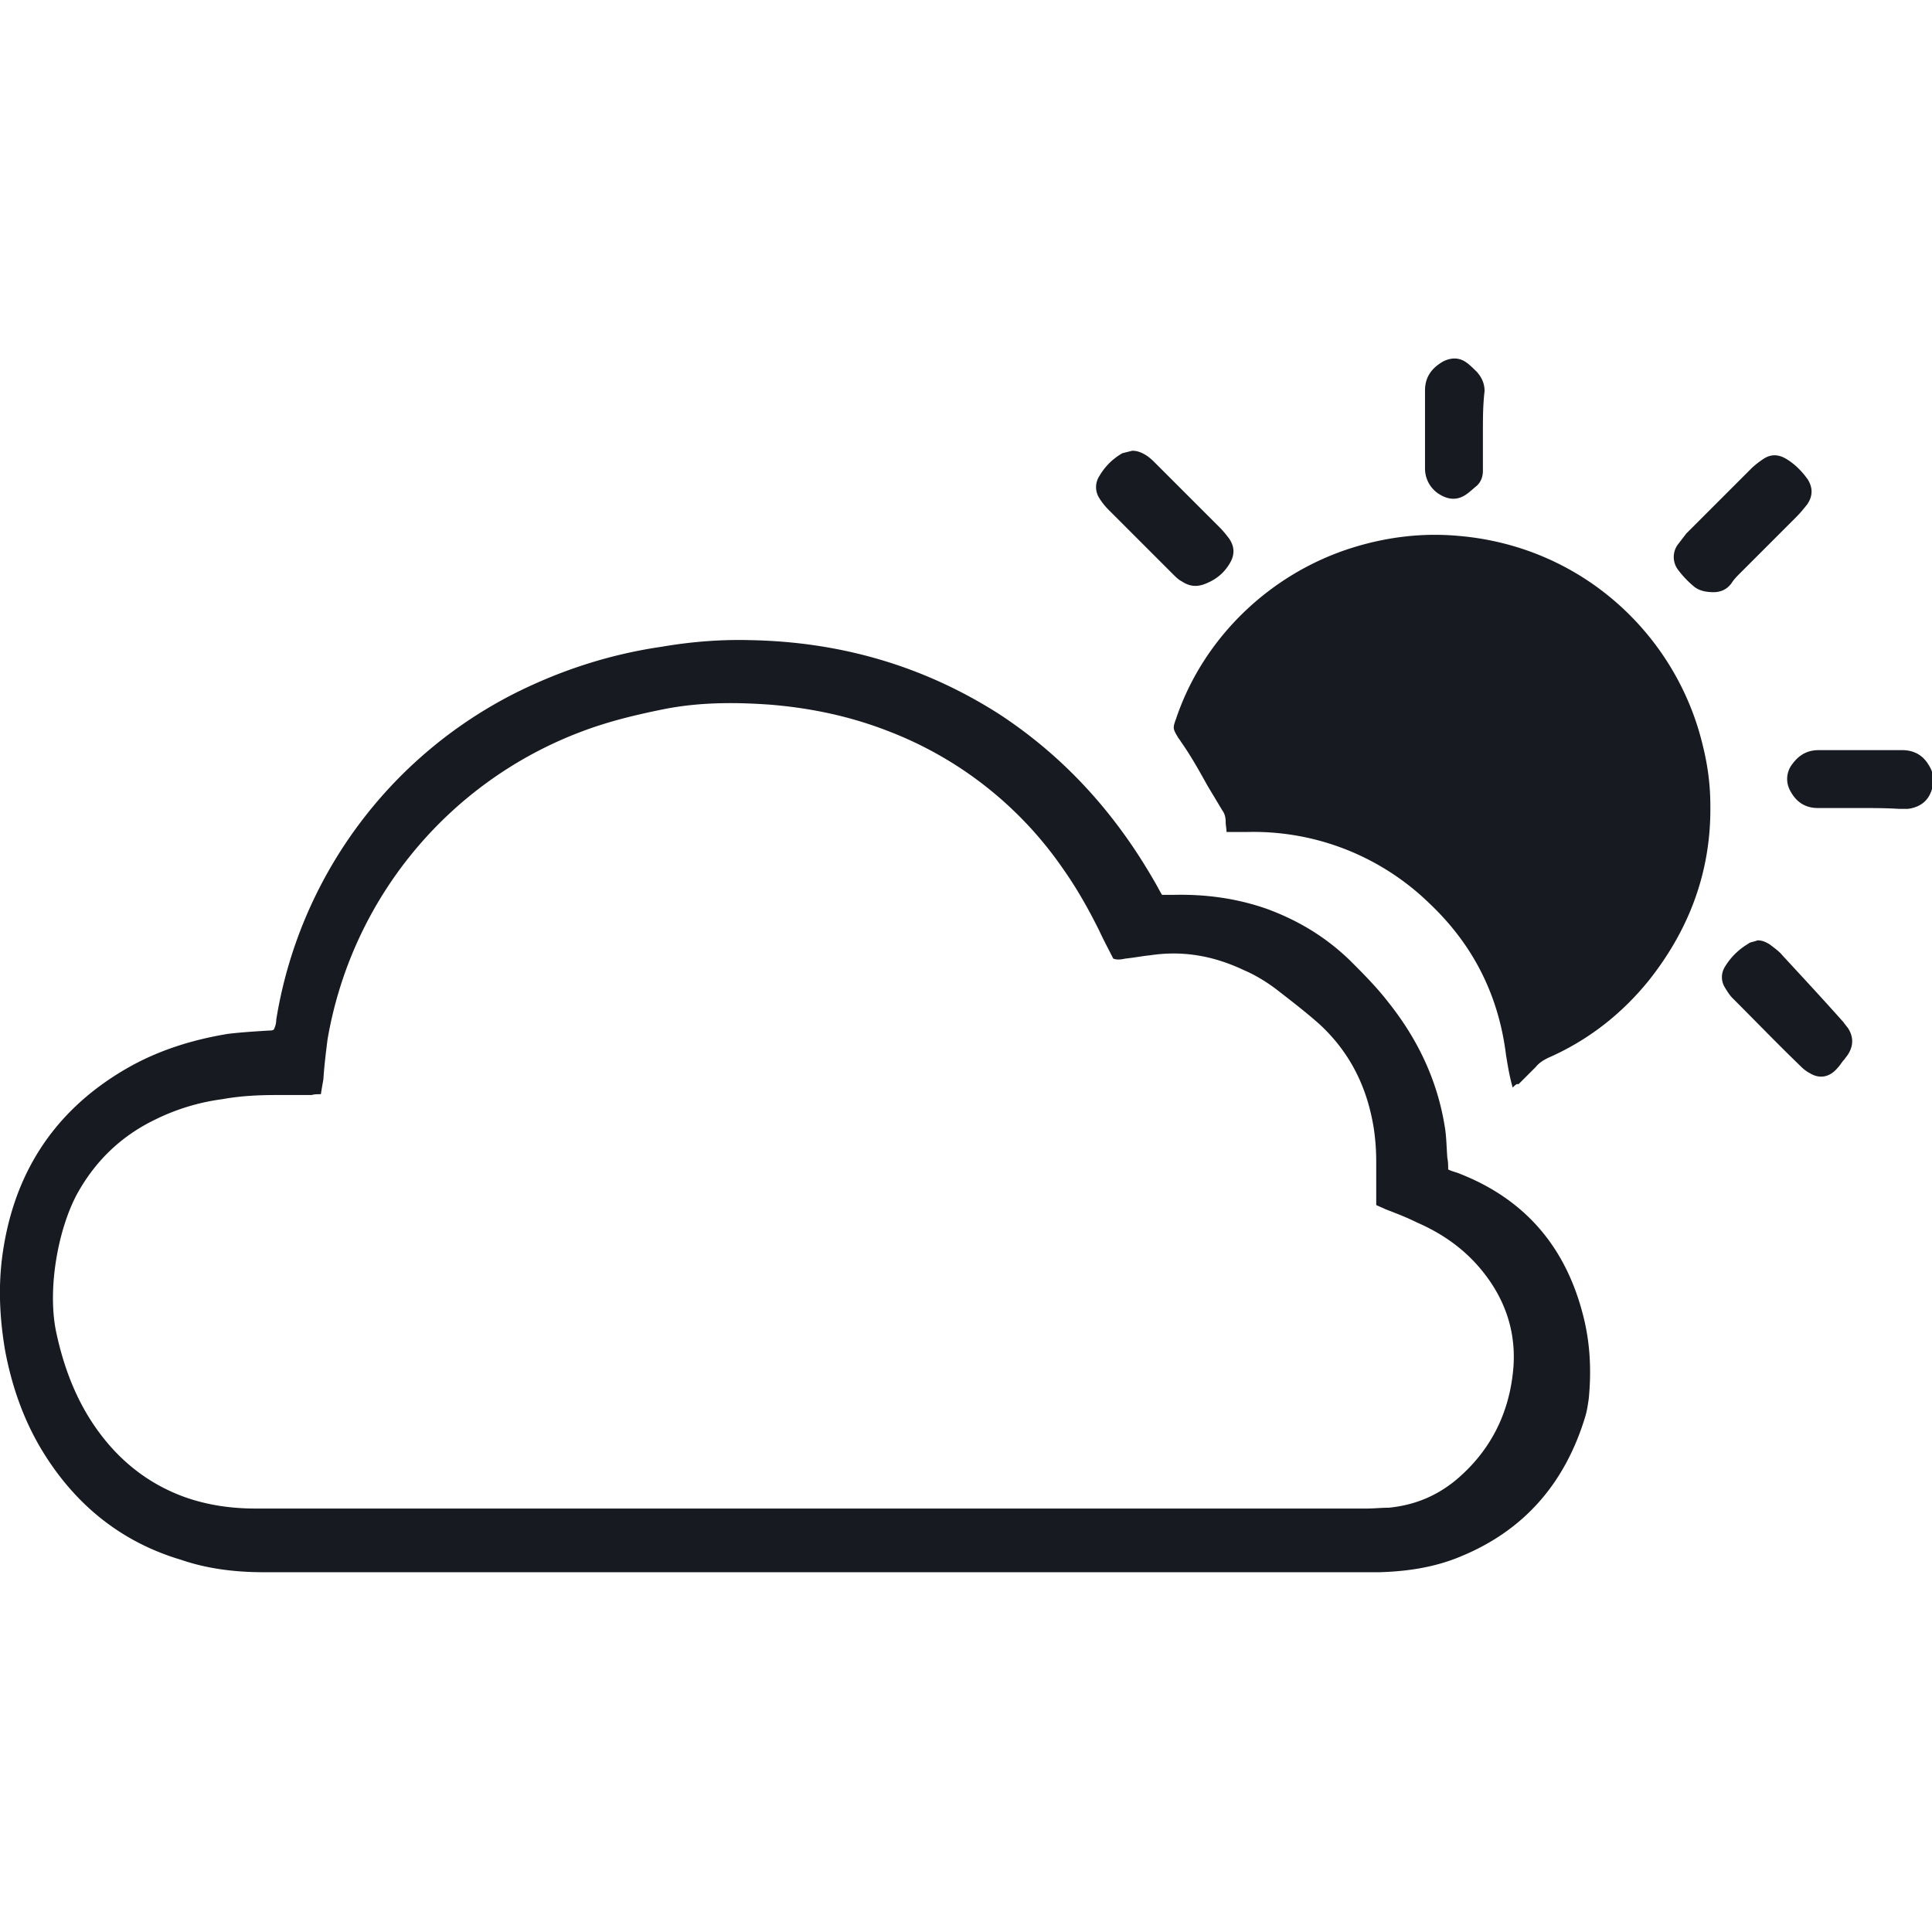 <svg xmlns:xlink="http://www.w3.org/1999/xlink" xmlns="http://www.w3.org/2000/svg" viewBox="0 0 28 28" width="28"  height="28" ><defs><symbol id="tcl-badge-weather" data-name="Weather" viewBox="0 0 23.36 14.68" xmlns="http://www.w3.org/2000/svg">
    <path d="M17.51 9.8c.04.02.08.03.11.04.84.32 1.34.93 1.54 1.8.07.31.08.62.05.93-.01.07-.02.14-.04.21-.24.8-.73 1.38-1.51 1.7-.31.13-.64.18-.98.19H3.19c-.34 0-.68-.04-1-.15C1.45 14.3.9 13.84.51 13.2c-.23-.38-.37-.79-.45-1.22-.06-.36-.08-.71-.04-1.07.12-1.02.61-1.81 1.51-2.33.38-.22.8-.35 1.23-.42.17-.02.34-.03.5-.04.02 0 .03 0 .05-.01.02-.04.03-.08.03-.12a5.386 5.386 0 0 1 2.89-3.95c.56-.28 1.15-.47 1.77-.56.35-.06.71-.09 1.07-.08 1.09.02 2.1.31 3.02.9.79.52 1.4 1.2 1.87 2.02.03.05.06.11.09.16h.13c.39-.01.77.04 1.14.17.38.14.71.34 1 .62.16.16.32.32.46.5.36.45.6.95.69 1.52.02.12.02.25.03.37.01.05.01.09.01.14zM3.88 8.89c-.04 0-.08 0-.11.01h-.42c-.22 0-.44.01-.66.05a2.6 2.6 0 0 0-.82.25c-.41.2-.72.5-.94.9-.23.43-.36 1.15-.25 1.67.09.42.24.82.49 1.17.27.38.62.66 1.06.82.28.1.57.14.86.14h13.43c.09 0 .18-.01.27-.01.31-.03.58-.14.82-.34.39-.33.62-.76.68-1.27.06-.48-.08-.91-.39-1.28-.21-.25-.47-.43-.77-.56-.12-.06-.25-.11-.38-.16-.04-.02-.07-.03-.11-.05V9.7c0-.13-.01-.27-.03-.4-.08-.5-.29-.92-.66-1.26-.17-.15-.34-.28-.52-.42-.12-.09-.25-.17-.39-.23-.36-.17-.73-.24-1.13-.18-.1.01-.2.03-.3.04-.05.01-.1.02-.15 0-.06-.12-.12-.23-.17-.34-.13-.26-.27-.51-.44-.75a4.534 4.534 0 0 0-2.11-1.66c-.46-.18-.94-.28-1.43-.32-.42-.03-.84-.03-1.26.05-.35.07-.69.15-1.03.28a4.852 4.852 0 0 0-3.06 3.72c-.02.16-.04.32-.05.48-.01.06-.02.11-.03.18zM18.29 8.81c-.04-.14-.06-.27-.08-.39-.09-.73-.4-1.34-.93-1.84a3.048 3.048 0 0 0-2.21-.86h-.24c0-.04-.01-.08-.01-.12 0-.05-.01-.1-.04-.14l-.18-.3c-.1-.18-.2-.36-.32-.53-.01-.02-.03-.04-.04-.06-.06-.1-.06-.11-.02-.22.33-.98 1.14-1.76 2.14-2.07.42-.13.85-.18 1.28-.14 1.51.13 2.64 1.22 2.95 2.54.06.24.09.48.09.72.01.79-.25 1.49-.74 2.11-.33.41-.74.73-1.22.94-.06.03-.11.06-.15.11l-.21.21c-.02-.01-.04.01-.07.04zM20.72 2.82c-.1 0-.18-.02-.24-.07a1.19 1.19 0 0 1-.19-.2.255.255 0 0 1 0-.31l.1-.13.78-.78c.04-.04.09-.08.15-.12.09-.06.18-.06.28 0 .1.06.19.15.26.25.06.1.06.2-.01.3-.04.05-.08.1-.13.15l-.68.68c-.03.03-.06.06-.09.1-.06.1-.15.13-.23.13zM13.69 1.11c.06 0 .11.02.16.05.05.03.09.07.13.11l.77.77c.04.04.08.09.11.13.07.1.07.2.01.3-.07.12-.17.2-.3.25-.1.04-.19.03-.28-.03-.04-.02-.07-.05-.1-.08l-.78-.78a.789.789 0 0 1-.12-.15.244.244 0 0 1 0-.26c.07-.12.16-.21.28-.28l.12-.03zM21.25 7.03c.06 0 .1.02.15.05.05.04.11.08.15.13.25.27.5.54.74.81.02.03.04.05.06.08.06.1.06.2 0 .3-.01.02-.03.04-.05.07-.03.03-.05.07-.08.1-.09.11-.21.14-.33.07a.444.444 0 0 1-.11-.08c-.28-.27-.55-.55-.83-.83-.04-.04-.07-.09-.1-.14a.235.235 0 0 1 0-.23c.07-.12.17-.22.29-.29.02-.02.06-.02.11-.04zM22.49 5.43h-.51c-.16 0-.27-.08-.34-.22a.291.291 0 0 1 .03-.31c.08-.11.18-.17.32-.17H23c.14 0 .25.06.32.18.06.09.07.19.04.29-.04.14-.14.22-.29.24h-.11c-.16-.01-.32-.01-.47-.01zM17.93.88v.47c0 .07-.02.13-.07.18-.05.04-.1.09-.15.12-.1.06-.2.05-.3-.01a.365.365 0 0 1-.18-.31V.38c0-.16.08-.27.22-.35.1-.05.2-.05.29.02.04.03.08.07.12.11.06.07.09.14.09.23-.02.17-.02.33-.02.49z" fill="#171A20"></path>
  </symbol></defs>
      <use href="#tcl-badge-weather"></use>
    </svg>